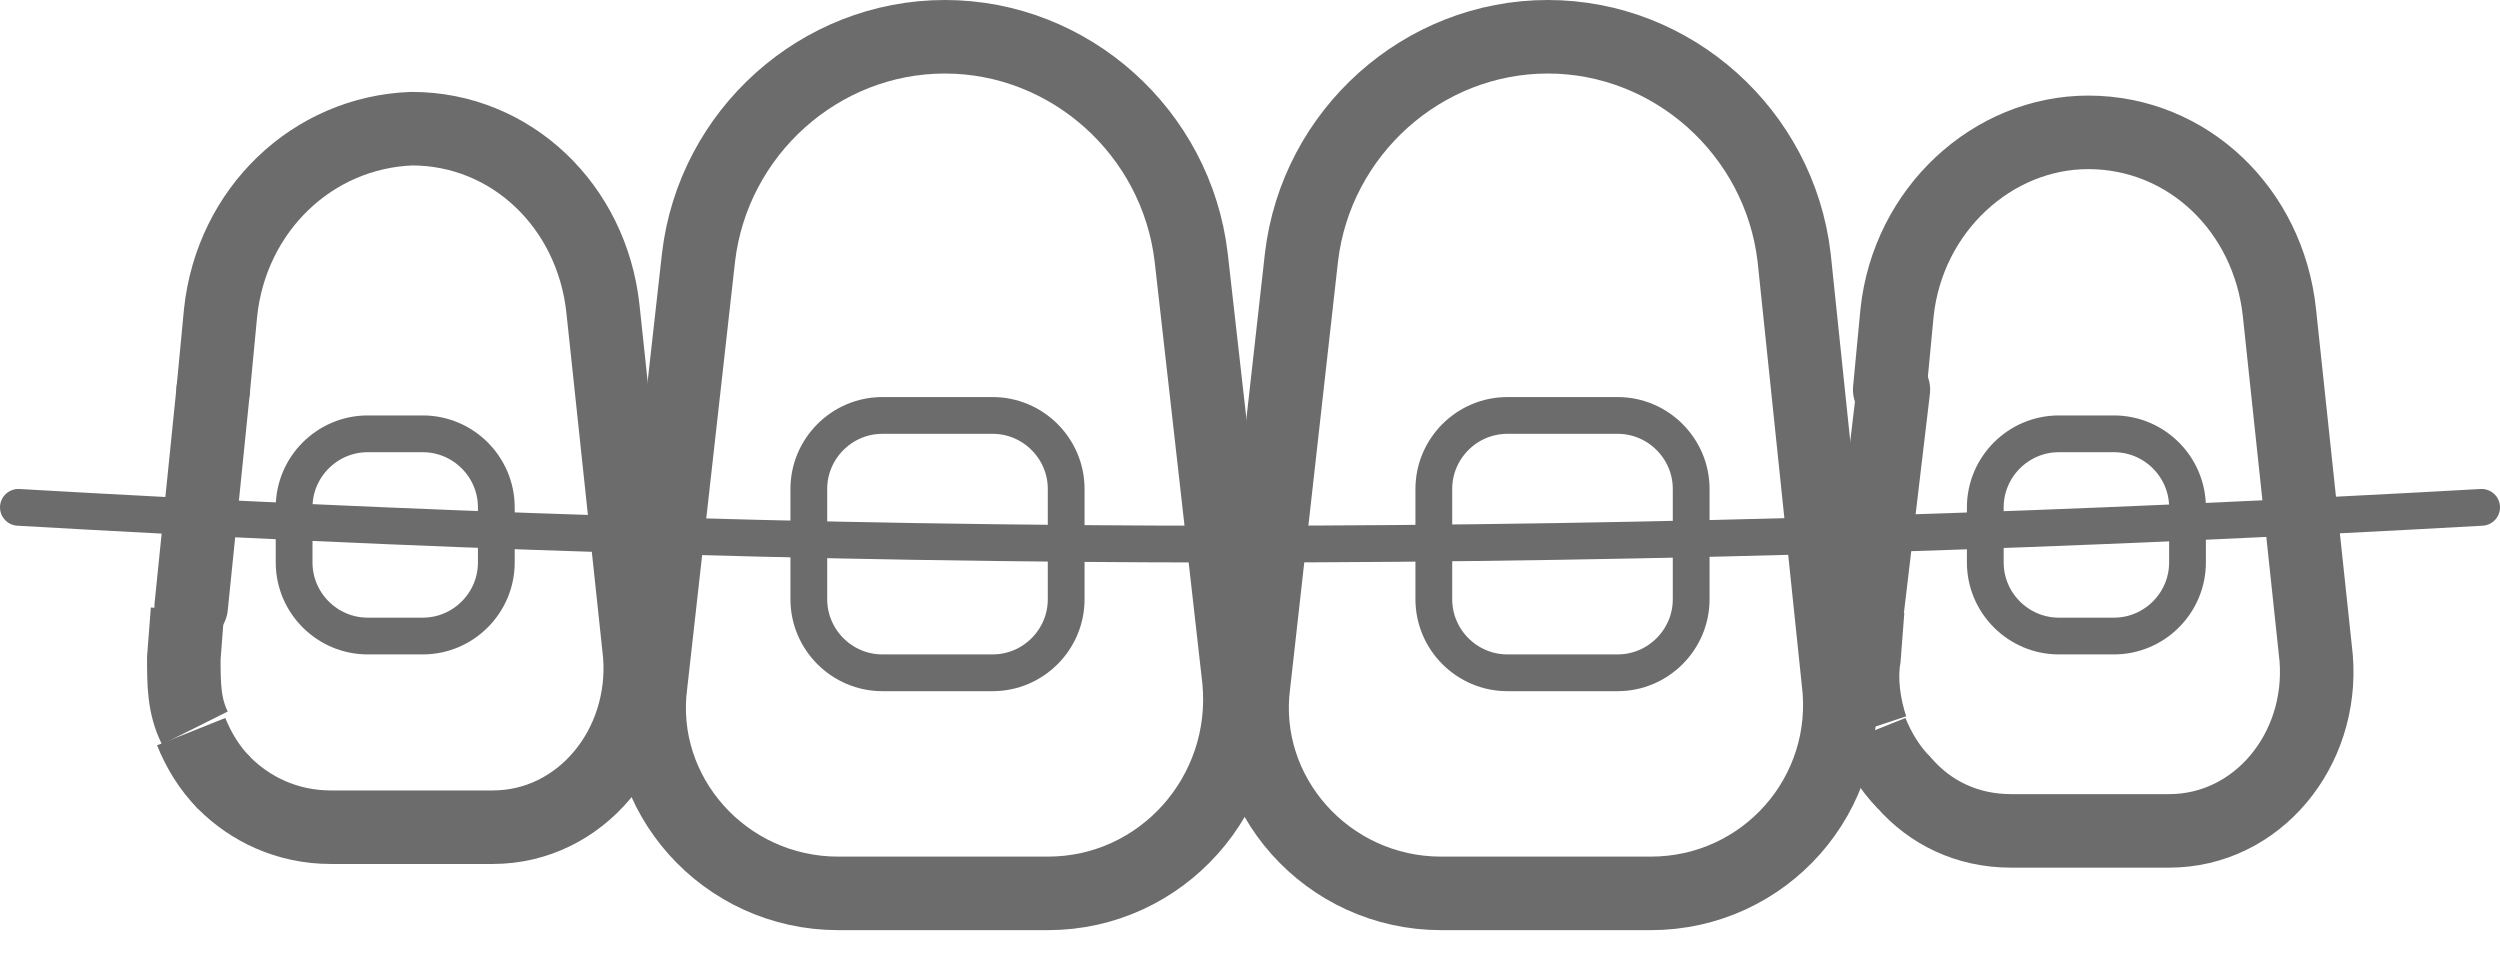 <svg width="68" height="26" viewBox="0 0 68 26" fill="none" xmlns="http://www.w3.org/2000/svg">
<path d="M28.5 24.3H22.8C19.7 24.3 17.3 21.6 17.7 18.6L19 7C19.4 3.6 22.3 1 25.7 1C29.1 1 32 3.6 32.4 7L33.7 18.5C34 21.6 31.6 24.3 28.5 24.3Z" stroke="#6c6c6c" stroke-width="2" stroke-miterlimit="10"/>
<path d="M44.9 24.3H39.2C36.1 24.3 33.7 21.6 34.1 18.6L35.4 7C35.8 3.6 38.7 1 42.1 1C45.5 1 48.4 3.6 48.8 7L50 18.5C50.4 21.6 48 24.3 44.9 24.3Z" stroke="#6c6c6c" stroke-width="2" stroke-miterlimit="10"/>
<path d="M50.8 16.5L51.5 10.6" stroke="#6c6c6c" stroke-width="2" stroke-miterlimit="10" stroke-linecap="round"/>
<path d="M50.9 19.8C50.7 19.2 50.6 18.5 50.7 17.9L50.8 16.6" stroke="#6c6c6c" stroke-width="2" stroke-miterlimit="10"/>
<path d="M51.8 21.3C51.4 20.9 51.1 20.4 50.9 19.9" stroke="#6c6c6c" stroke-width="2" stroke-miterlimit="10"/>
<path d="M51.8 21.3C52.5 22.1 53.5 22.6 54.7 22.6H59C61.4 22.6 63.2 20.4 63 17.9L62 8.5C61.7 5.7 59.5 3.6 56.8 3.6C54.2 3.6 51.9 5.7 51.6 8.5L51.4 10.6" stroke="#6c6c6c" stroke-width="2" stroke-miterlimit="10" stroke-linecap="round"/>
<path d="M5.2 16.5L5.8 10.6" stroke="#6c6c6c" stroke-width="2" stroke-miterlimit="10" stroke-linecap="round"/>
<path d="M5.3 19.8C5 19.2 5 18.6 5 17.9L5.1 16.6" stroke="#6c6c6c" stroke-width="2" stroke-miterlimit="10"/>
<path d="M6.1 21.3C5.7 20.9 5.4 20.4 5.2 19.9" stroke="#6c6c6c" stroke-width="2" stroke-miterlimit="10"/>
<path d="M6.1 21.3C6.8 22 7.8 22.5 9 22.5H13.4C15.8 22.5 17.6 20.3 17.4 17.8L16.4 8.4C16.1 5.6 13.9 3.5 11.2 3.5C8.5 3.6 6.3 5.7 6 8.5L5.8 10.6" stroke="#6c6c6c" stroke-width="2" stroke-miterlimit="10" stroke-linecap="round"/>
<path d="M27 18.3H24C22.9 18.3 22 17.4 22 16.3V13.3C22 12.2 22.9 11.3 24 11.3H27C28.1 11.3 29 12.2 29 13.3V16.3C29 17.4 28.1 18.3 27 18.3Z" stroke="#6c6c6c" stroke-miterlimit="10" stroke-linecap="round"/>
<path d="M44 18.3H41C39.9 18.3 39 17.4 39 16.3V13.3C39 12.2 39.9 11.3 41 11.3H44C45.1 11.3 46 12.2 46 13.3V16.3C46 17.4 45.1 18.3 44 18.3Z" stroke="#6c6c6c" stroke-miterlimit="10" stroke-linecap="round"/>
<path d="M57.5 17.3H56C54.9 17.3 54 16.4 54 15.3V13.8C54 12.7 54.9 11.8 56 11.8H57.5C58.6 11.8 59.5 12.7 59.5 13.8V15.3C59.5 16.4 58.6 17.3 57.5 17.3Z" stroke="#6c6c6c" stroke-miterlimit="10" stroke-linecap="round"/>
<path d="M11.5 17.3H10C8.9 17.3 8 16.4 8 15.3V13.8C8 12.7 8.9 11.8 10 11.8H11.5C12.6 11.8 13.5 12.7 13.5 13.8V15.3C13.5 16.4 12.6 17.3 11.5 17.3Z" stroke="#6c6c6c" stroke-miterlimit="10" stroke-linecap="round"/>
<path d="M0.5 13.8C10.9 14.4 21.9 14.8 33.5 14.8C45.4 14.8 56.8 14.4 67.5 13.8" stroke="#6c6c6c" stroke-miterlimit="10" stroke-linecap="round"/>
</svg>
